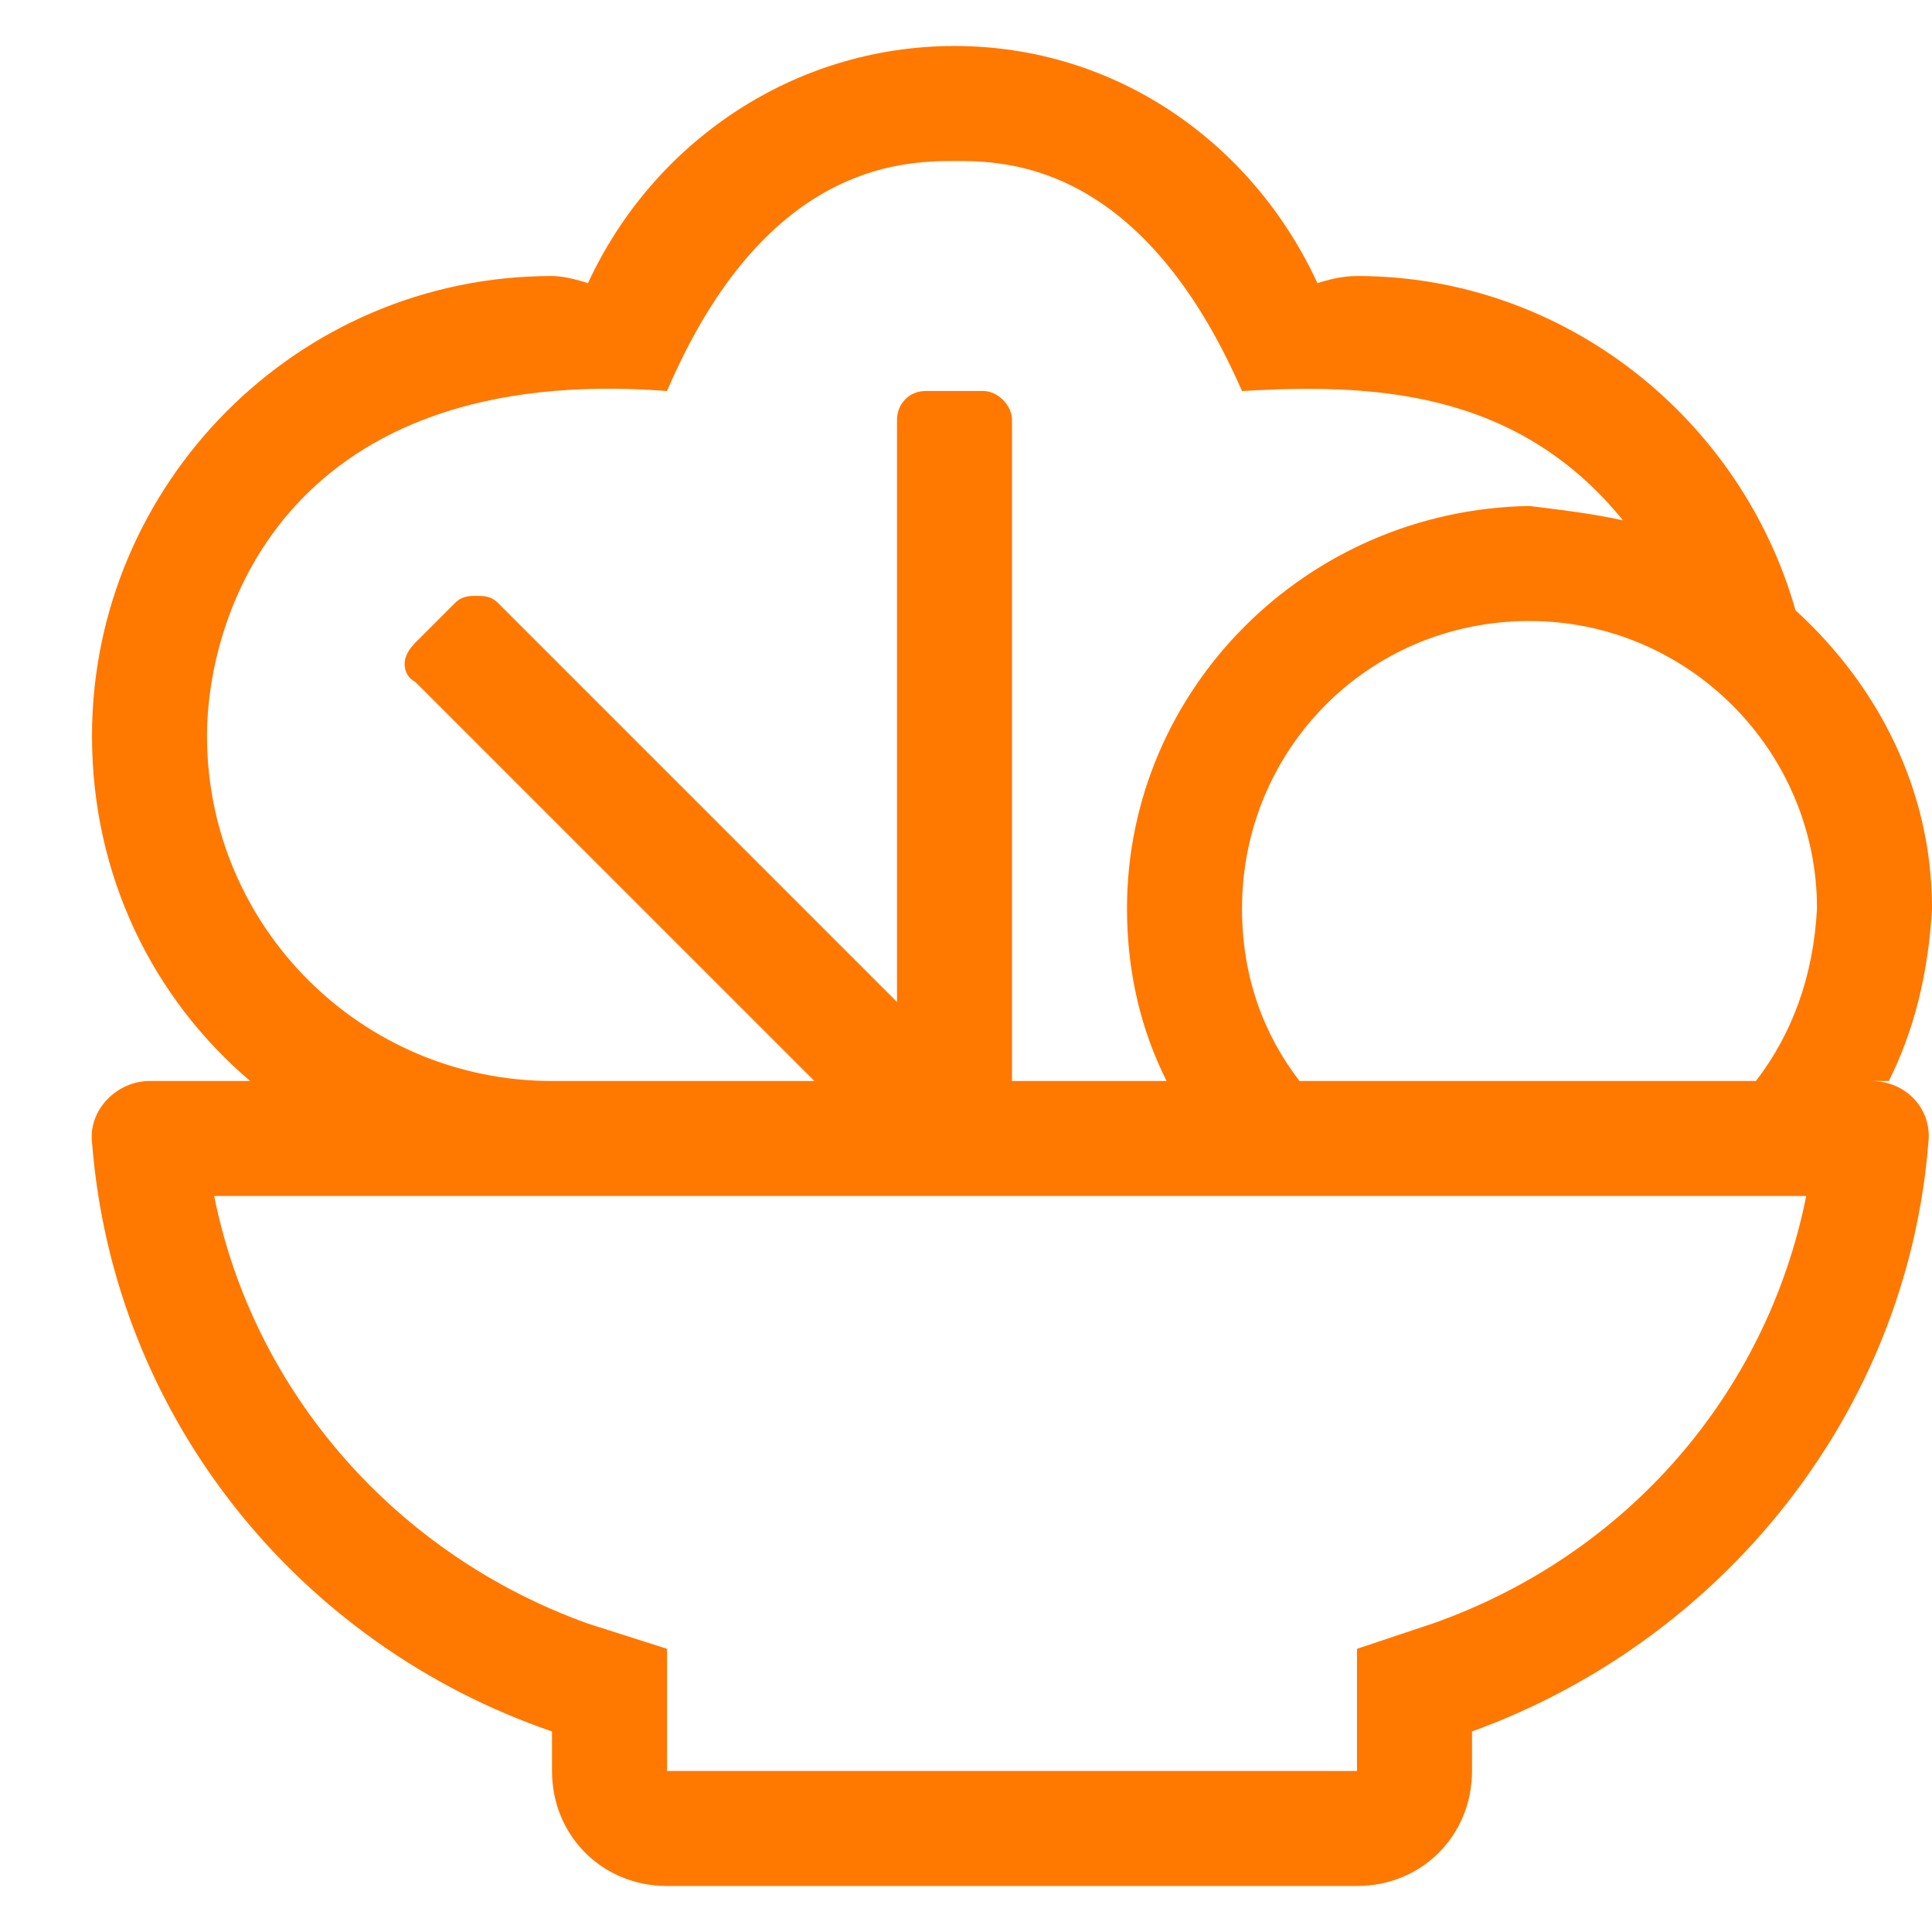 <svg width="21" height="21" viewBox="0 0 21 21" fill="none" xmlns="http://www.w3.org/2000/svg">
<path d="M20.336 11.75H20.531C20.805 11.203 20.961 10.578 21 9.875C21 8.586 20.414 7.453 19.516 6.633C18.93 4.562 17.016 3 14.75 3C14.594 3 14.438 3.039 14.32 3.078C13.617 1.555 12.133 0.5 10.375 0.5C8.617 0.5 7.094 1.555 6.391 3.078C6.273 3.039 6.117 3 6 3C3.227 3 1 5.266 1 8C1 9.523 1.664 10.852 2.719 11.75H1.625C1.273 11.75 0.961 12.062 1 12.414C1.234 15.422 3.266 17.883 6 18.82V19.25C6 19.953 6.547 20.5 7.25 20.5H14.75C15.453 20.5 16 19.953 16 19.25V18.82C18.695 17.844 20.727 15.383 20.961 12.414C21 12.062 20.727 11.75 20.336 11.75ZM19.75 9.875C19.711 10.617 19.477 11.242 19.086 11.75H14.125C13.734 11.242 13.5 10.617 13.5 9.875C13.5 8.156 14.867 6.75 16.625 6.75C18.344 6.75 19.75 8.156 19.75 9.875ZM2.25 8C2.25 6.633 3.148 3.938 7.25 4.25C8.305 1.789 9.789 1.75 10.375 1.75C10.922 1.75 12.406 1.75 13.5 4.25C14.867 4.172 16.469 4.211 17.641 5.656C17.289 5.578 16.938 5.539 16.625 5.5C14.203 5.539 12.25 7.492 12.25 9.875C12.25 10.578 12.406 11.203 12.68 11.75H11V4.562C11 4.406 10.844 4.25 10.688 4.25H10.062C9.867 4.25 9.75 4.406 9.75 4.562V10.891L5.414 6.555C5.336 6.477 5.258 6.477 5.18 6.477C5.102 6.477 5.023 6.477 4.945 6.555L4.516 6.984C4.438 7.062 4.398 7.141 4.398 7.219C4.398 7.297 4.438 7.375 4.516 7.414L8.852 11.75H6C3.93 11.75 2.25 10.07 2.25 8ZM15.57 17.648L14.75 17.922V19.25H7.25V17.922L6.391 17.648C4.32 16.906 2.758 15.148 2.328 13H19.633C19.203 15.148 17.68 16.906 15.57 17.648Z" fill="#FF7800"/>
</svg>
